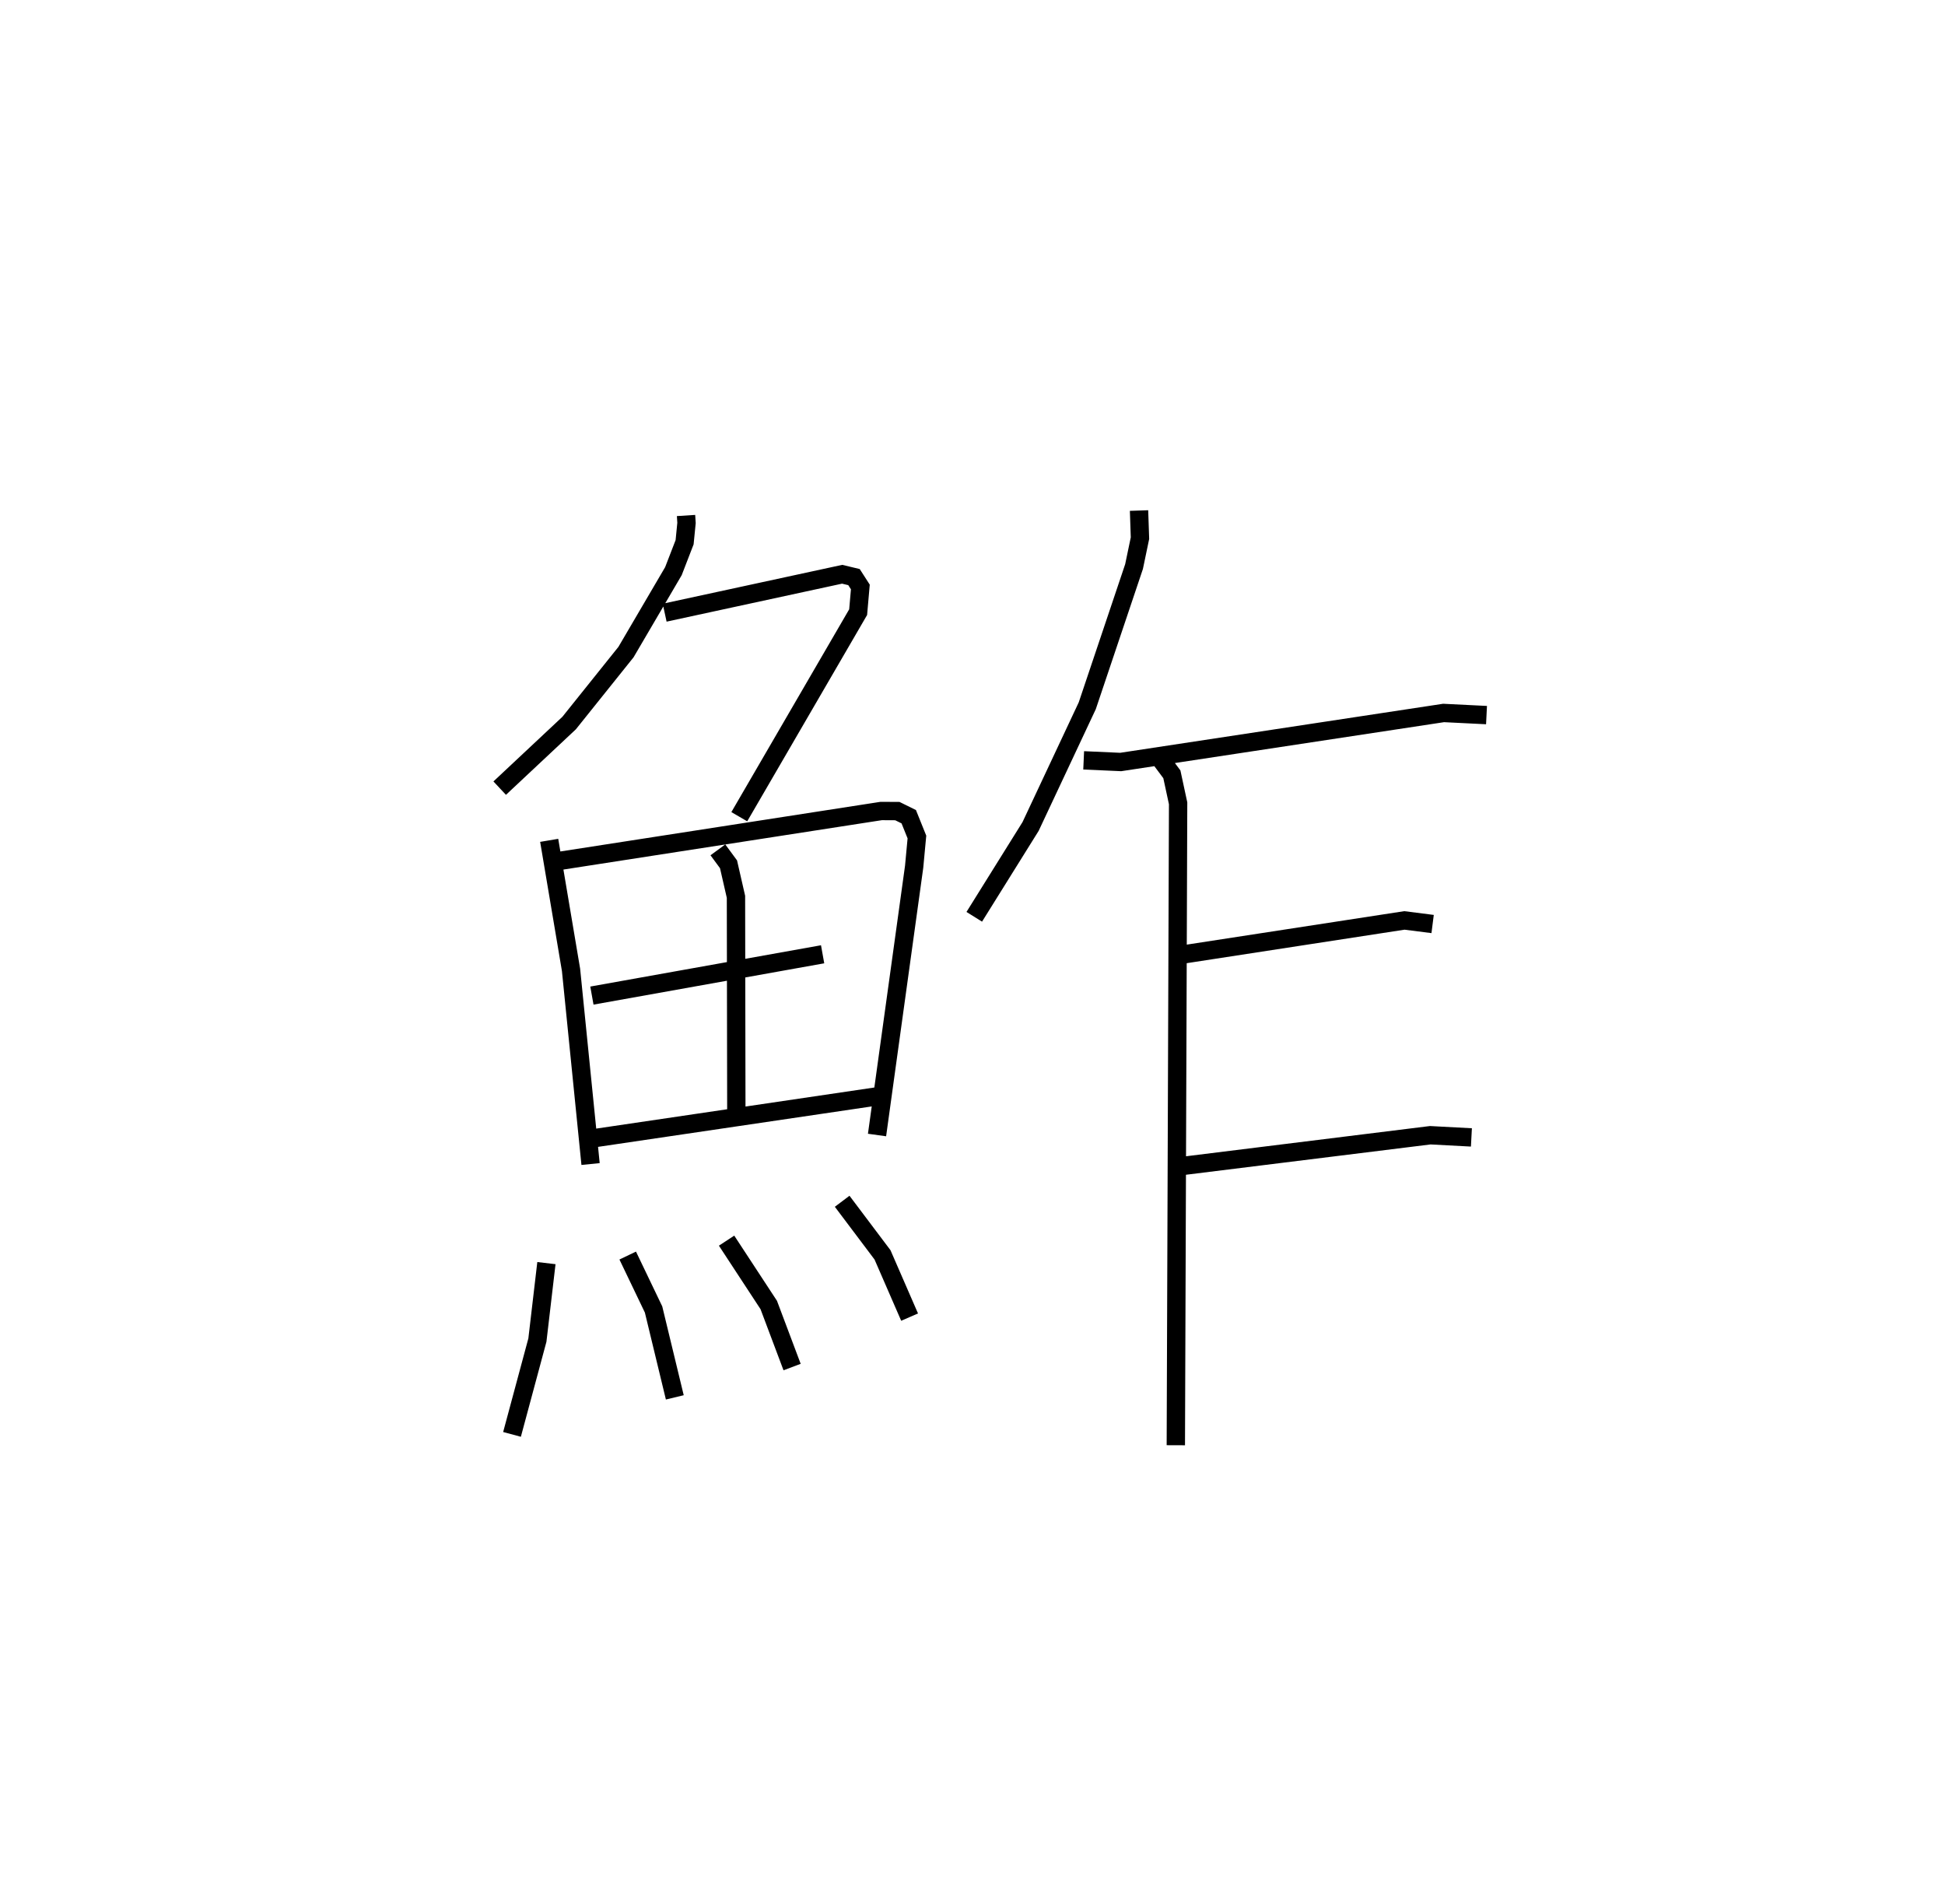 <?xml version="1.0" encoding="utf-8" ?>
<svg baseProfile="full" height="103.795" version="1.1" width="106.059" xmlns="http://www.w3.org/2000/svg" xmlns:ev="http://www.w3.org/2001/xml-events" xmlns:xlink="http://www.w3.org/1999/xlink"><defs /><rect fill="white" height="103.795" width="106.059" x="0" y="0" /><path d="M25,25 m0.0,0.0 m12.409,3.106 l0.026,0.407 -0.104,1.05 l-0.61,1.578 -2.587,4.413 l-3.1,3.869 -3.786,3.548 m8.995,-9.566 l9.679,-2.095 0.646,0.155 l0.346,0.538 -0.12,1.373 l-6.481,11.153 m-10.366,1.289 l1.191,7.063 1.065,10.585 m-1.617,-16.54 l17.465,-2.708 0.881,0.005 l0.621,0.306 0.446,1.107 l-0.151,1.619 -2.024,14.629 m-8.678,-15.548 l0.58,0.788 0.406,1.773 l0.02,11.812 m-7.876,-6.427 l12.581,-2.252 m-12.369,10.013 l15.542,-2.296 m-18.234,9.121 l-0.492,4.197 -1.384,5.142 m6.309,-9.751 l1.41,2.94 1.158,4.792 m2.823,-8.545 l2.3,3.509 1.273,3.383 m2.73,-9.039 l2.2,2.922 1.477,3.394 m12.511,-43.976 l0.051,1.505 -0.323,1.549 l-2.551,7.589 -3.091,6.583 l-3.071,4.924 m5.966,-8.53 l2.019,0.09 17.607,-2.673 l2.341,0.116 m-17.786,2.387 l0.628,0.841 0.341,1.582 l-0.125,34.999 m0.35,-26.751 l12.115,-1.863 1.538,0.196 m-13.652,13.192 l13.524,-1.676 2.243,0.119 " fill="none" stroke="black" stroke-width="1" /></svg>